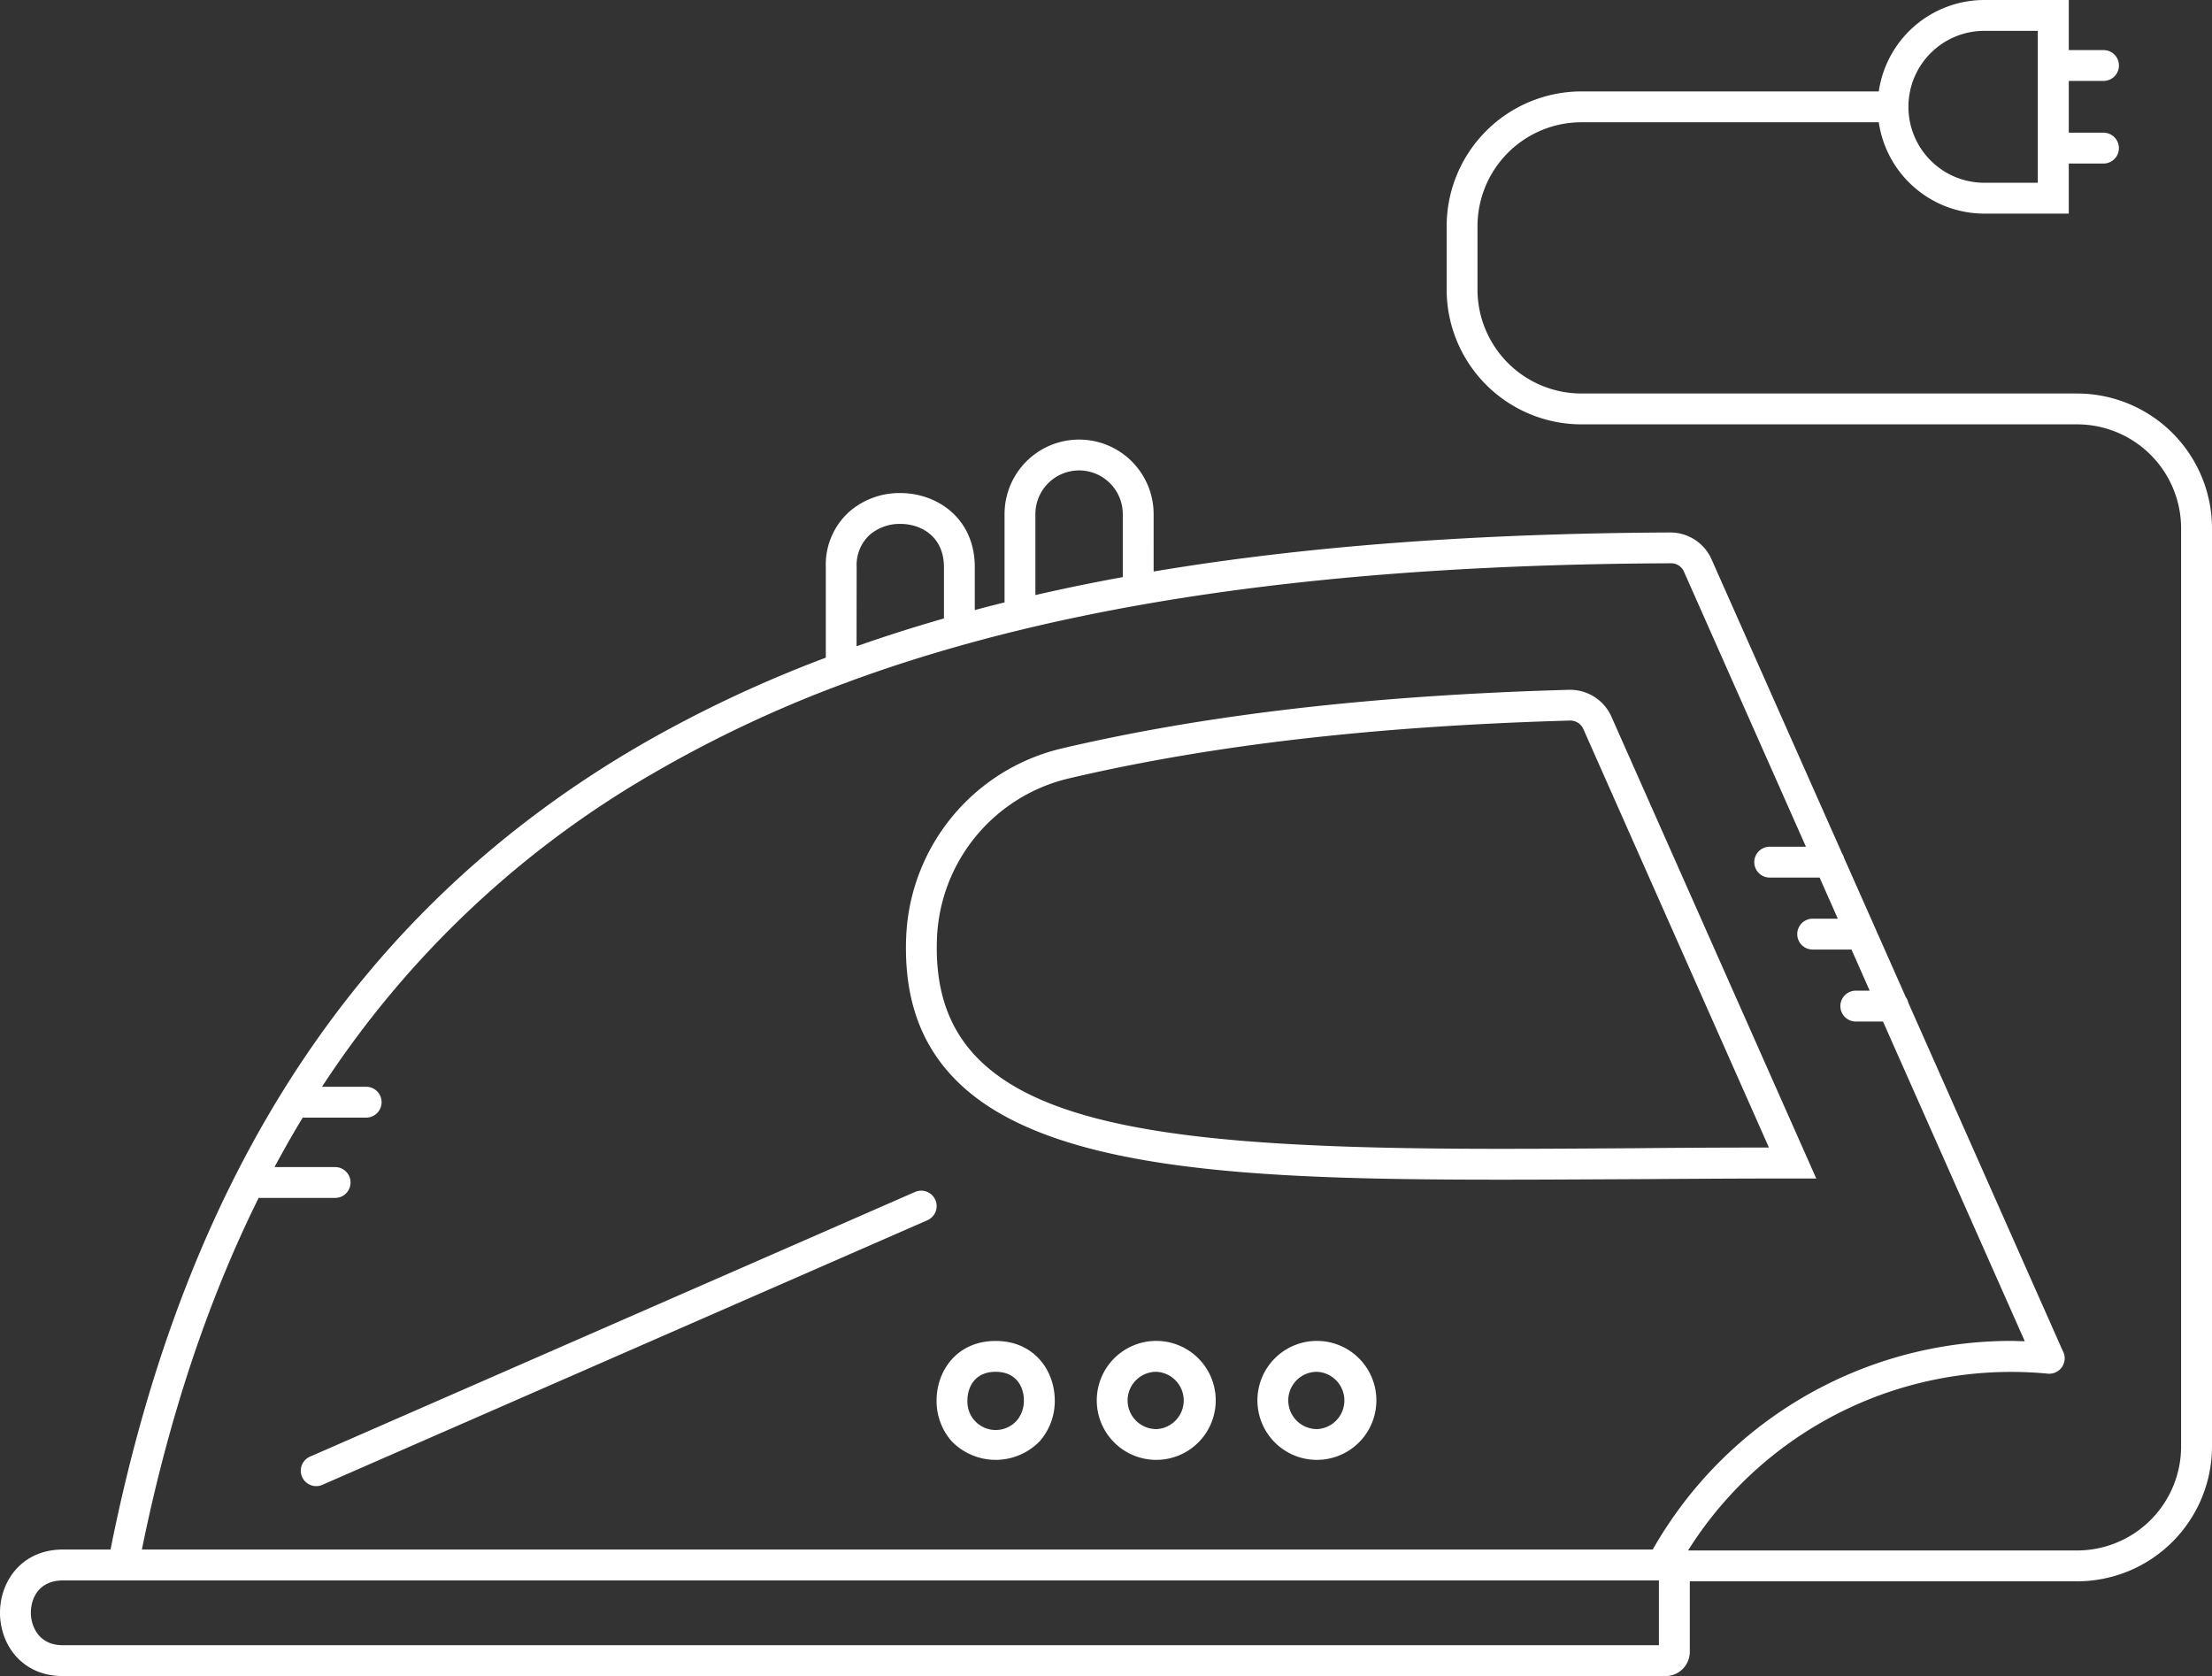 <svg xmlns="http://www.w3.org/2000/svg" viewBox="0 0 430.29 326"><rect x="0" y="0" width="430.29" height="326" fill="#333333" stroke="none"/><title>Depositphotos_108210124_03</title><g data-name="Layer 2"><g data-name="Layer 1" fill="#fff"><path d="M348.7 229.22h4.61l-39.85-89.83a8.78 8.78 0 0 0-8-5.22h-.25c-38.26 1.08-70.54 4.81-98.69 11.41a39.35 39.35 0 0 0-30.24 36.49c-.49 11.54 2.55 20.63 9.3 27.63 17.51 18.26 58.59 19.75 106.51 19.75 8.4 0 17.07-.06 26.23-.1 9.79-.06 19.91-.13 30.38-.13zm-56.61-5.77c-53.85 0-87.83-2.9-102.18-17.9-5.56-5.81-8.06-13.41-7.64-23.23a33.33 33.33 0 0 1 25.62-30.91c27.76-6.51 59.65-10.19 97.57-11.26a2.78 2.78 0 0 1 2.54 1.65l36.1 81.4q-13.27 0-25.81.13c-9.2.06-17.82.12-26.2.12z"/><path d="M181.95 233.39a3 3 0 0 0-3.95-1.55L60.46 283.25a3 3 0 1 0 2.4 5.49l117.54-51.4a3 3 0 0 0 1.55-3.95z"/><path d="M193.68 260.82c-7.54 0-11.49 5.82-11.49 11.57a11.85 11.85 0 0 0 2.87 7.87 11.93 11.93 0 0 0 17.25 0 11.85 11.85 0 0 0 2.87-7.87c0-5.75-3.96-11.57-11.5-11.57zm4.12 15.47a5.5 5.5 0 0 1-9.61-3.9c0-2.57 1.43-5.57 5.49-5.57 4.06 0 5.5 3 5.49 5.58a5.94 5.94 0 0 1-1.37 3.89z"/><path d="M224.92 260.81a11.57 11.57 0 1 0 11.57 11.57 11.57 11.57 0 0 0-11.57-11.57zm0 17.15a5.57 5.57 0 0 1 0-11.14 5.58 5.58 0 0 1 0 11.15z"/><path d="M256.17 260.81a11.57 11.57 0 1 0 11.57 11.57 11.57 11.57 0 0 0-11.57-11.57zm0 17.15a5.57 5.57 0 0 1 0-11.14 5.58 5.58 0 0 1 0 11.15z"/><path d="M404.07 76.54h-96.44a20.24 20.24 0 0 1-20.22-20.22V44a20.24 20.24 0 0 1 20.22-20.22h57.84A20.76 20.76 0 0 0 386 41.55h16.43v-9.74h6.75a3 3 0 0 0 0-6h-6.75V15.74h6.76a3 3 0 1 0 0-6h-6.76V0H386a20.76 20.76 0 0 0-20.53 17.78h-57.84A26.25 26.25 0 0 0 281.41 44v12.32a26.25 26.25 0 0 0 26.22 26.22h96.43a20.24 20.24 0 0 1 20.22 20.22v178.59a20.24 20.24 0 0 1-20.22 20.22h-75.69a74.21 74.21 0 0 1 62.87-34.73c2.34 0 4.72.11 7.09.34a3 3 0 0 0 2.91-4.47L371.2 195a3 3 0 0 0-.48-1.07l-12-27.06a3 3 0 0 0-.35-.79l-25.43-57.29a8.77 8.77 0 0 0-8-5.22c-37.83.17-71.09 2.65-100.53 7.59V100a14.5 14.5 0 0 0-29 0v17.17q-2.92.72-5.79 1.49v-8.37c0-9.45-7.29-14.39-14.5-14.39a14.88 14.88 0 0 0-9.88 3.6 13.84 13.84 0 0 0-4.6 10.8v17.62A243.42 243.42 0 0 0 125 144.67c-54.9 31.72-88.78 83-103.5 156.72h-9.27c-8 0-12.23 6.18-12.23 12.3S4.2 326 12.23 326H324a4.72 4.72 0 0 0 4.71-4.72v-13.71h75.36a26.25 26.25 0 0 0 26.22-26.21v-178.6a26.25 26.25 0 0 0-26.22-26.22zM386 6h10.4v29.55H386A14.77 14.77 0 0 1 371.24 21v-.46A14.77 14.77 0 0 1 386 6zm-184.59 94a8.5 8.5 0 0 1 17 0v12.25q-8.73 1.59-17 3.49zm-34.77 10.3a8 8 0 0 1 2.57-6.3 9 9 0 0 1 5.91-2.1c4.23 0 8.5 2.59 8.5 8.39v10q-8.75 2.51-17 5.41zM50.31 233h14.88a3 3 0 0 0 0-6H53.4q2.64-4.92 5.48-9.62h12.35a3 3 0 0 0 0-6h-8.59A190.45 190.45 0 0 1 128 149.87a238.71 238.71 0 0 1 36.37-17 3 3 0 0 0 .66-.25c41.76-15.38 93.76-22.8 160-23.06a2.7 2.7 0 0 1 2.55 1.65l23.72 53.48h-7.05a3 3 0 0 0 0 6h9.71l3.54 8h-4.89a3 3 0 0 0 0 6h7.55l3.54 8H361a3 3 0 0 0 0 6h5.29l27.58 62.18c-.88 0-1.76-.06-2.63-.06a80.19 80.19 0 0 0-69.74 40.58H27.6q7.79-38.28 22.71-68.39zm272.39 87H12.23C7.31 320 6 316 6 313.7c0-2.91 1.63-6.3 6.23-6.3H322.7z"/></g></g></svg>
